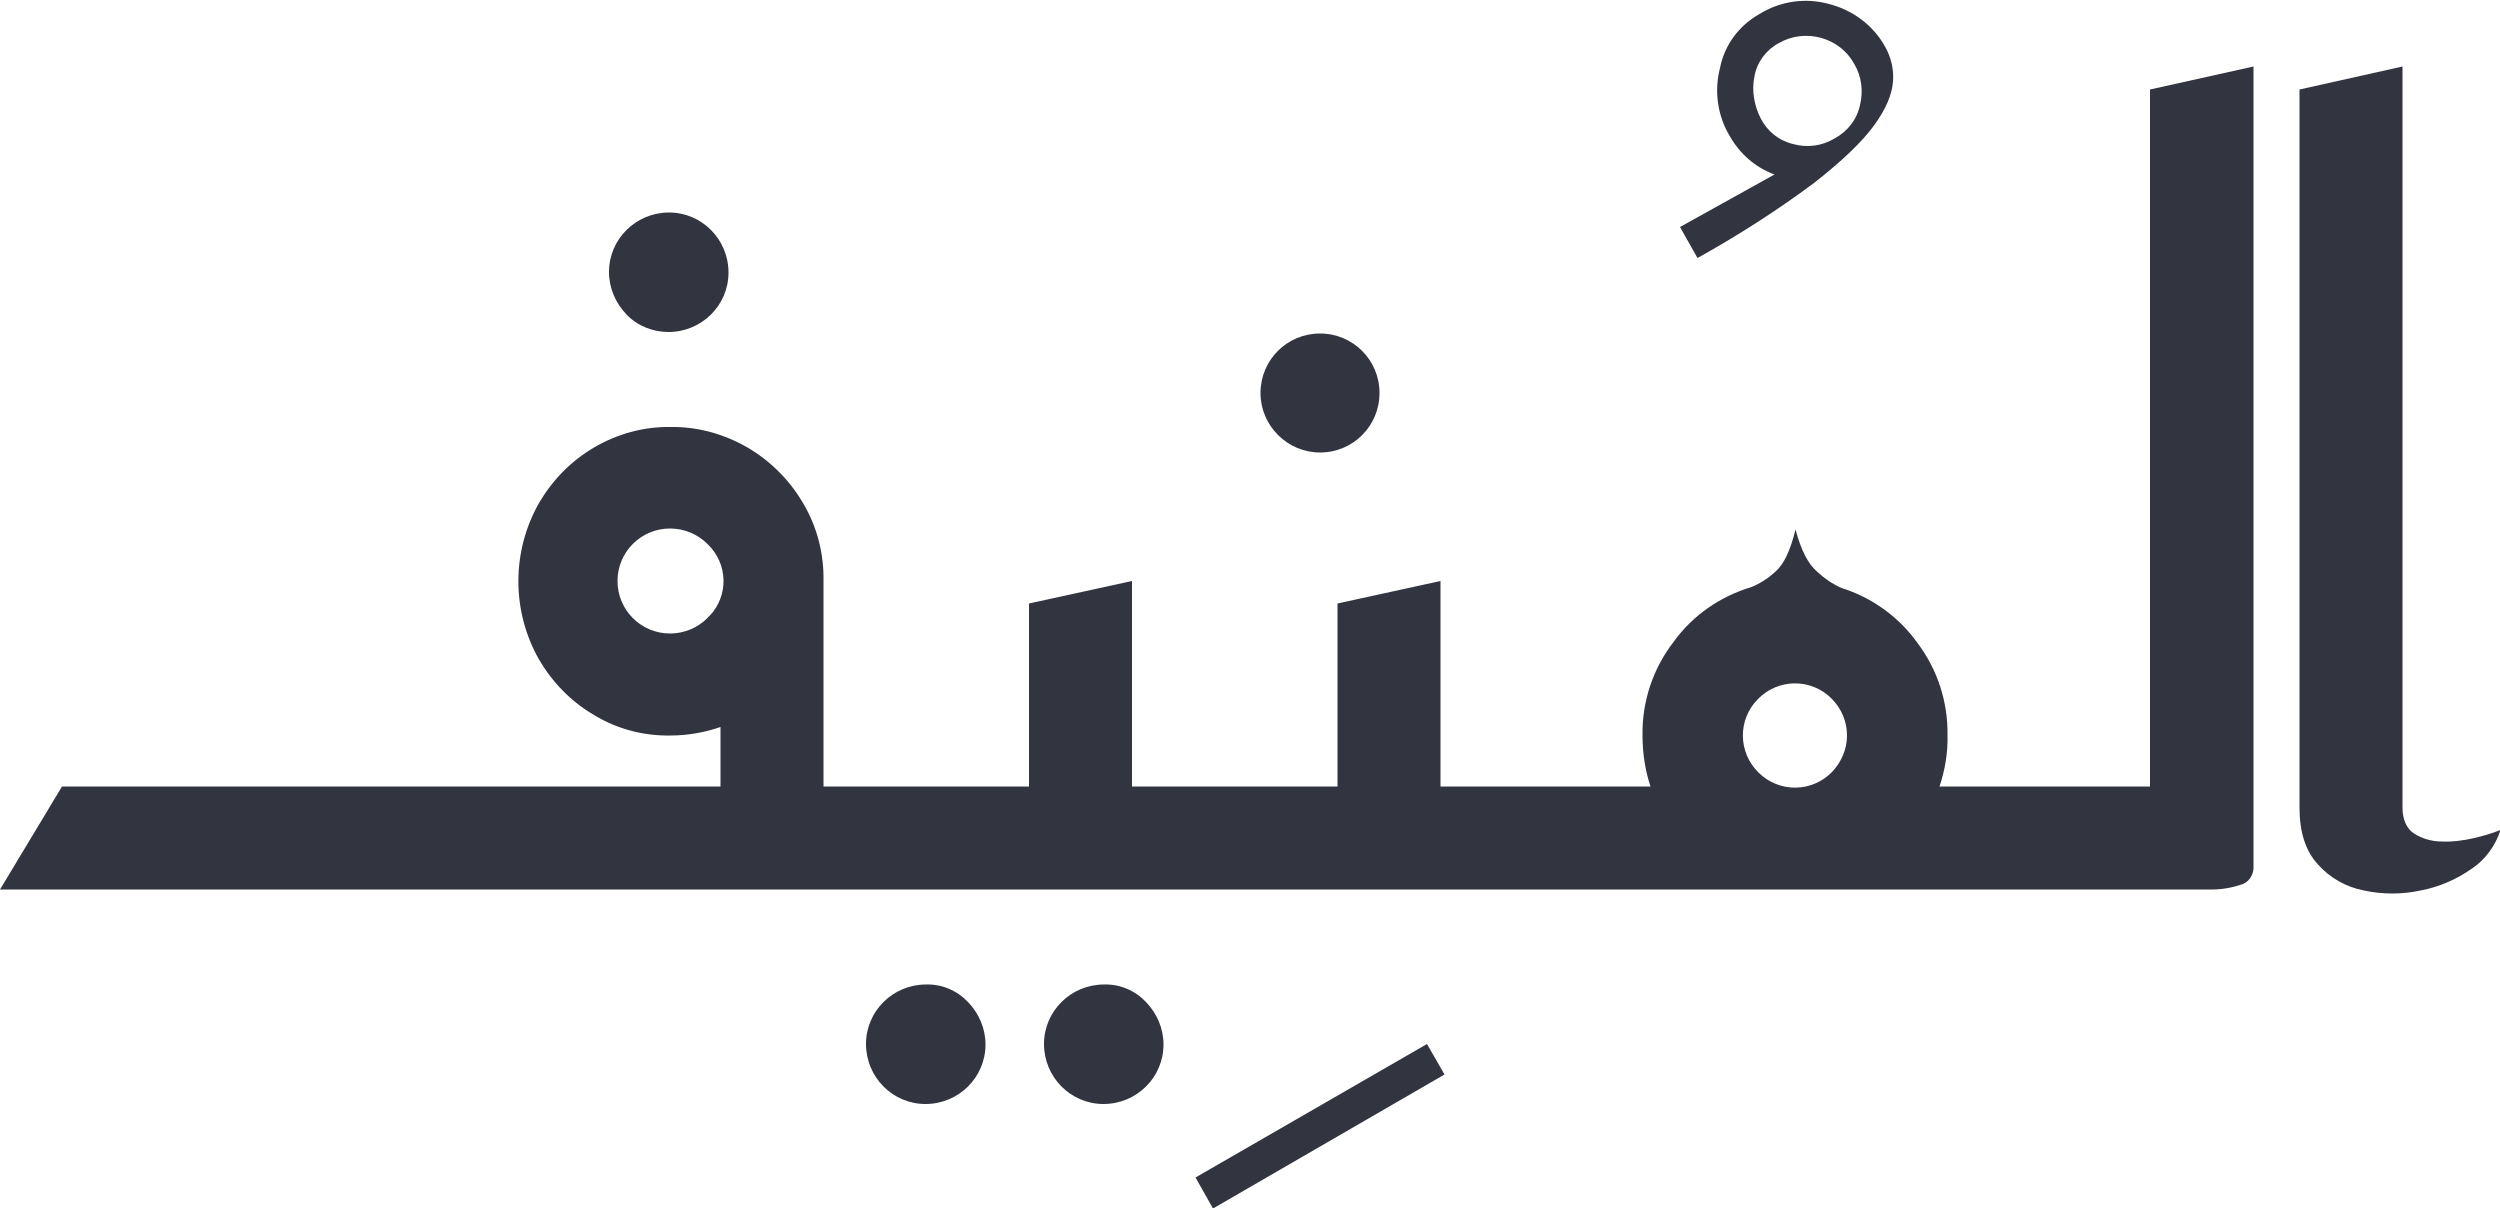 <?xml version="1.0" encoding="utf-8"?>
<!-- Generator: Adobe Illustrator 25.4.0, SVG Export Plug-In . SVG Version: 6.00 Build 0)  -->
<svg version="1.1" id="Layer_1" xmlns="http://www.w3.org/2000/svg" xmlns:xlink="http://www.w3.org/1999/xlink" x="0px" y="0px"
	 viewBox="0 0 500 241.7" style="enable-background:new 0 0 500 241.7;" xml:space="preserve">
<style type="text/css">
	.st0{fill:#323440;}
</style>
<g>
	<path class="st0" d="M133.7,66.4c6.6,0,12-5.3,12-11.9s-5.3-12-11.9-12s-12,5.3-12,11.9c0,3.2,1.3,6.2,3.5,8.5
		C127.5,65.2,130.6,66.4,133.7,66.4z"/>
	<path class="st0" d="M220.8,196.9c-6.6,0-12,5.3-12,11.9c0,6.6,5.3,12,11.9,12c6.6,0,12-5.3,12-11.9c0-3.2-1.3-6.2-3.5-8.5
		C227,198.1,224,196.8,220.8,196.9z"/>
	<path class="st0" d="M185.2,196.9c-6.6,0-12,5.3-12,11.9c0,6.6,5.3,12,11.9,12c6.6,0,12-5.3,12-11.9c0-3.2-1.3-6.2-3.5-8.5
		C191.4,198.1,188.4,196.8,185.2,196.9z"/>
	<polygon class="st0" points="239.1,235.5 242.6,241.7 288.9,214.9 285.4,208.8 	"/>
	<path class="st0" d="M264,90.5c6.6,0,11.9-5.3,11.9-11.9c0-6.6-5.3-11.9-11.9-11.9c-6.6,0-11.9,5.3-11.9,11.9
		c0,3.2,1.3,6.2,3.5,8.4C257.8,89.2,260.8,90.5,264,90.5z"/>
	<path class="st0" d="M339.5,51.6c8.1-4.5,15.9-9.5,23.3-15c5.6-4.4,9.6-8.2,12-11.5s3.6-6.2,3.8-8.8c0.2-2.4-0.4-4.9-1.6-7
		c-2.4-4.3-6.5-7.3-11.2-8.5c-4.7-1.3-9.7-0.6-13.9,2c-4.1,2.3-7,6.2-7.9,10.8c-1.2,4.6-0.5,9.6,2,13.7c2,3.5,5.1,6.2,8.9,7.6
		L336,45.4L339.5,51.6z M352.1,23.6c-1.3-2.6-1.8-5.6-1.2-8.4c0.5-2.8,2.4-5.3,4.9-6.6c2.6-1.5,5.7-1.8,8.5-1
		c2.8,0.8,5.1,2.6,6.5,5.1c1.5,2.5,1.9,5.5,1.2,8.3c-0.6,2.9-2.5,5.3-5.1,6.7c-2.5,1.5-5.5,1.9-8.3,1.1
		C355.7,28.1,353.4,26.2,352.1,23.6L352.1,23.6z"/>
	<path class="st0" d="M430,157.3h-42.1c1.1-3.3,1.7-6.8,1.6-10.3c0.1-6.6-2-13.1-6-18.4c-3.7-5.2-9.1-9.1-15.2-11
		c-1.8-0.8-3.4-1.9-4.8-3.2c-1.9-1.6-3.3-4.4-4.4-8.5c-1,4.1-2.3,7-4.1,8.5c-1.4,1.3-3,2.3-4.7,3c-6.3,1.9-11.8,5.7-15.6,11
		c-4.1,5.3-6.3,11.9-6.2,18.6c0,3.5,0.5,7,1.6,10.3h-42v-41.1l-20.6,4.5v36.6h-41.1v-41.1l-20.6,4.5v36.6h-41.1v-41.1
		c0.1-5.5-1.3-10.9-4.1-15.6c-2.7-4.6-6.5-8.4-11.1-11.1c-4.7-2.7-10-4.2-15.4-4.1c-5.4-0.1-10.7,1.4-15.3,4.1
		c-4.6,2.7-8.3,6.5-11,11.1c-5.5,9.7-5.5,21.6,0,31.3c2.7,4.6,6.4,8.4,11,11.1c4.6,2.8,9.9,4.2,15.3,4.1c3.4,0,6.8-0.6,10-1.7v11.9
		H12.4L0,177.9h442.4c2.1,0,4.2-0.4,6.2-1.1c1.4-0.6,2.2-2.1,2.1-3.6V13.3L430,17.9V157.3z M141.5,123.6c-2,2-4.7,3.1-7.5,3.1
		c-5.8,0-10.5-4.7-10.5-10.5s4.7-10.5,10.5-10.5c2.8,0,5.5,1.1,7.5,3.1c4.1,3.9,4.3,10.3,0.4,14.4
		C141.7,123.3,141.6,123.4,141.5,123.6L141.5,123.6z M366.4,154.4c-4,4.1-10.6,4.2-14.7,0.1c-4.1-4-4.2-10.6-0.1-14.7
		c4-4.1,10.6-4.2,14.7-0.1c2,2,3.1,4.6,3.1,7.4C369.4,149.8,368.3,152.4,366.4,154.4z"/>
	<path class="st0" d="M494.9,167.6c-2.2,0.5-4.4,0.8-6.6,0.7c-2,0-3.9-0.6-5.5-1.6c-1.5-1-2.3-2.8-2.3-5.2V13.3l-20.6,4.6v143.6
		c0,4.9,1.2,8.7,3.7,11.4c2.4,2.7,5.6,4.5,9.2,5.2c3.7,0.8,7.6,0.8,11.3,0c3.7-0.7,7.2-2.2,10.3-4.4c2.7-1.8,4.7-4.6,5.7-7.7
		C498.3,166.7,496.6,167.2,494.9,167.6z"/>
</g>
</svg>
